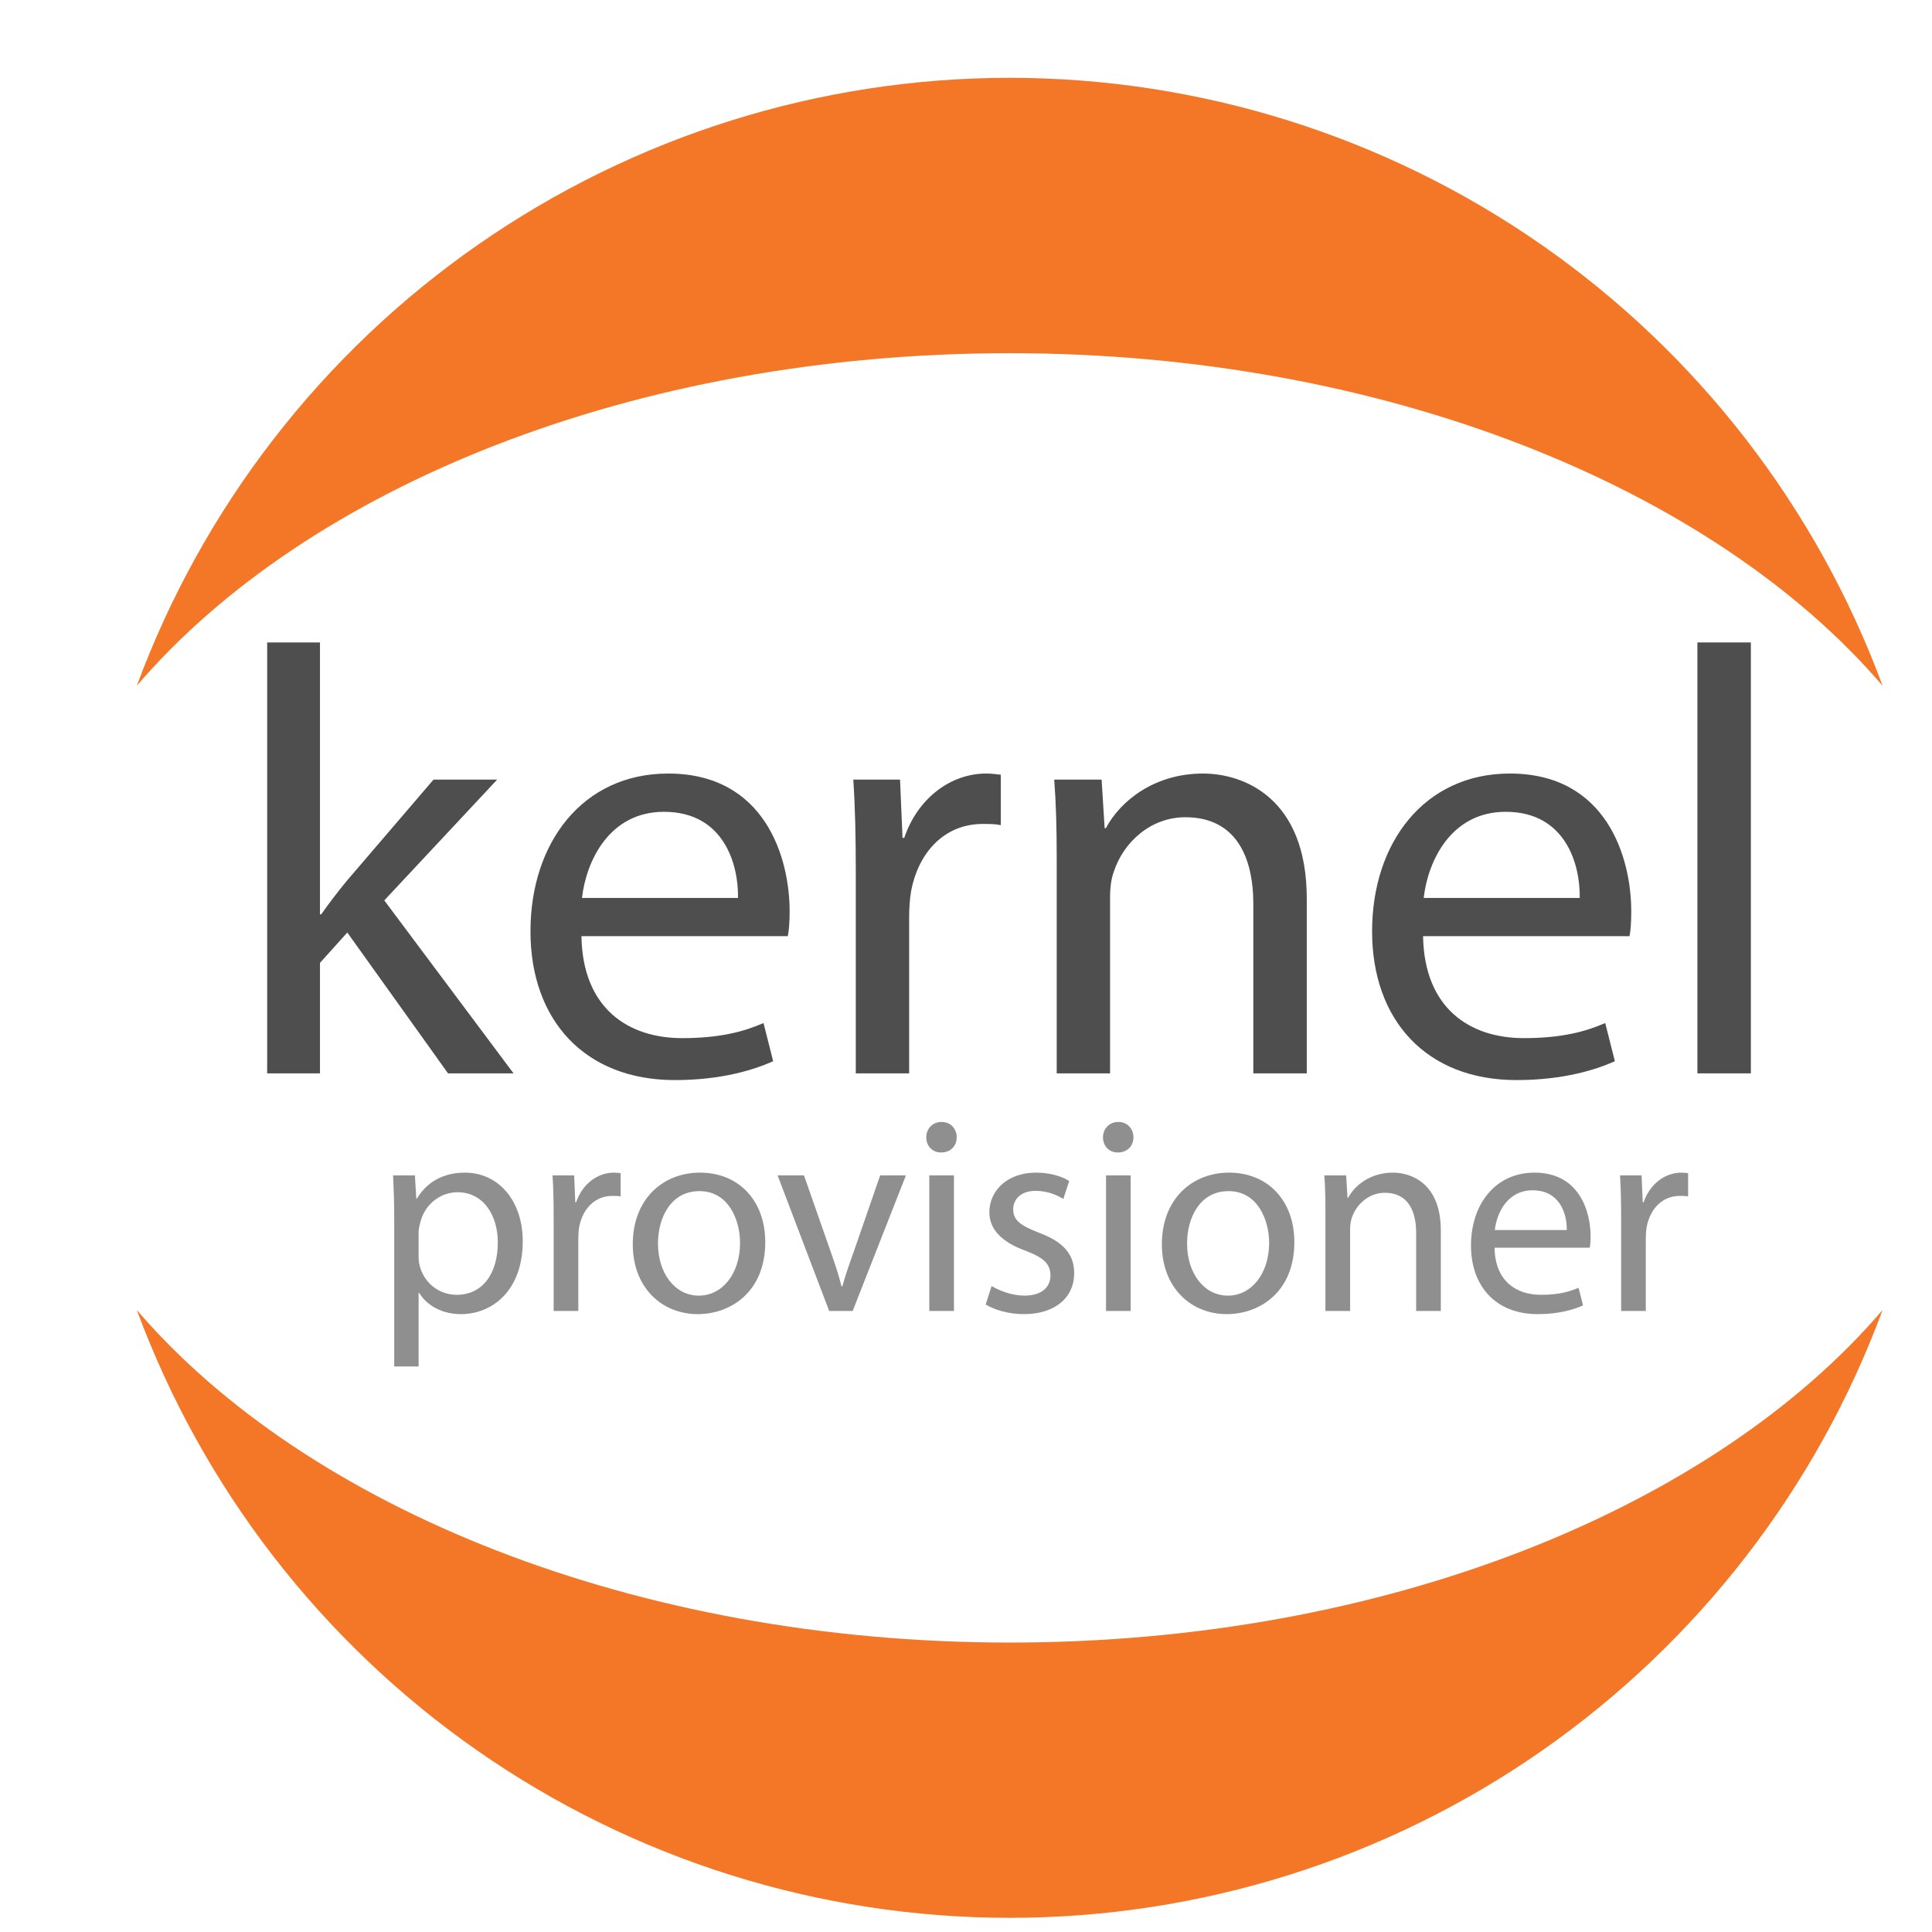 <svg width="21" height="21" viewBox="0 0 21 21" fill="none" xmlns="http://www.w3.org/2000/svg">
<path d="M10.975 17.854C6.909 17.854 3.335 16.394 1.487 14.239C2.204 16.178 3.498 17.85 5.194 19.032C6.89 20.213 8.908 20.846 10.975 20.846C13.042 20.846 15.06 20.213 16.756 19.032C18.452 17.85 19.746 16.178 20.463 14.239C18.62 16.394 15.059 17.854 10.975 17.854Z" fill="#F37726"/>
<path d="M10.975 3.839C15.041 3.839 18.615 5.298 20.463 7.454C19.746 5.515 18.452 3.842 16.756 2.661C15.06 1.48 13.042 0.846 10.975 0.846C8.908 0.846 6.89 1.48 5.194 2.661C3.498 3.842 2.204 5.515 1.487 7.454C3.335 5.294 6.891 3.839 10.975 3.839Z" fill="#F37726"/>
<path d="M3.478 6.983H2.904V11.667H3.478V10.466L3.775 10.136L4.87 11.667H5.582L4.177 9.787L5.404 8.474H4.712L3.768 9.576C3.676 9.688 3.57 9.826 3.491 9.939H3.478V6.983Z" fill="#4E4E4E"/>
<path d="M8.563 10.176C8.576 10.11 8.583 10.024 8.583 9.906C8.583 9.318 8.312 8.408 7.263 8.408C6.333 8.408 5.766 9.16 5.766 10.123C5.766 11.086 6.353 11.74 7.336 11.74C7.844 11.74 8.2 11.627 8.404 11.535L8.299 11.12C8.088 11.212 7.83 11.284 7.415 11.284C6.828 11.284 6.333 10.961 6.32 10.176H8.563ZM6.326 9.76C6.372 9.358 6.623 8.824 7.217 8.824C7.87 8.824 8.028 9.398 8.022 9.76H6.326Z" fill="#4E4E4E"/>
<path d="M9.302 11.667H9.882V9.965C9.882 9.873 9.889 9.774 9.902 9.694C9.981 9.259 10.271 8.956 10.68 8.956C10.759 8.956 10.819 8.956 10.878 8.969V8.421C10.825 8.415 10.779 8.408 10.72 8.408C10.331 8.408 9.974 8.678 9.829 9.107H9.81L9.783 8.474H9.275C9.295 8.771 9.302 9.094 9.302 9.47V11.667Z" fill="#4E4E4E"/>
<path d="M11.486 11.667H12.066V9.747C12.066 9.648 12.079 9.549 12.106 9.477C12.211 9.153 12.508 8.883 12.884 8.883C13.432 8.883 13.623 9.312 13.623 9.826V11.667H14.204V9.767C14.204 8.672 13.518 8.408 13.076 8.408C12.548 8.408 12.178 8.705 12.02 9.002H12.007L11.974 8.474H11.459C11.479 8.738 11.486 9.002 11.486 9.338V11.667Z" fill="#4E4E4E"/>
<path d="M17.712 10.176C17.725 10.11 17.731 10.024 17.731 9.906C17.731 9.318 17.461 8.408 16.412 8.408C15.482 8.408 14.914 9.16 14.914 10.123C14.914 11.086 15.501 11.74 16.484 11.74C16.992 11.74 17.349 11.627 17.553 11.535L17.448 11.12C17.236 11.212 16.979 11.284 16.564 11.284C15.976 11.284 15.482 10.961 15.468 10.176H17.712ZM15.475 9.76C15.521 9.358 15.772 8.824 16.366 8.824C17.019 8.824 17.177 9.398 17.171 9.76H15.475Z" fill="#4E4E4E"/>
<path d="M18.45 11.667H19.031V6.983H18.45V11.667Z" fill="#4E4E4E"/>
<path d="M4.285 14.853H4.55V14.052H4.556C4.644 14.198 4.815 14.284 5.009 14.284C5.357 14.284 5.682 14.022 5.682 13.492C5.682 13.047 5.414 12.746 5.055 12.746C4.815 12.746 4.638 12.85 4.531 13.029H4.525L4.51 12.776H4.273C4.279 12.916 4.285 13.069 4.285 13.258V14.853ZM4.55 13.395C4.55 13.361 4.559 13.322 4.568 13.288C4.617 13.087 4.79 12.959 4.973 12.959C5.256 12.959 5.411 13.212 5.411 13.504C5.411 13.842 5.247 14.074 4.964 14.074C4.772 14.074 4.611 13.946 4.562 13.76C4.553 13.726 4.55 13.69 4.55 13.65V13.395Z" fill="#8F8F8F"/>
<path d="M6.018 14.25H6.286V13.465C6.286 13.422 6.289 13.376 6.295 13.34C6.332 13.139 6.466 12.999 6.655 12.999C6.691 12.999 6.719 12.999 6.746 13.005V12.752C6.722 12.749 6.7 12.746 6.673 12.746C6.493 12.746 6.329 12.871 6.262 13.069H6.253L6.241 12.776H6.006C6.015 12.914 6.018 13.063 6.018 13.236V14.25Z" fill="#8F8F8F"/>
<path d="M7.609 12.746C7.204 12.746 6.878 13.035 6.878 13.525C6.878 13.991 7.189 14.284 7.585 14.284C7.938 14.284 8.318 14.046 8.318 13.501C8.318 13.053 8.032 12.746 7.609 12.746ZM7.603 12.947C7.92 12.947 8.044 13.261 8.044 13.51C8.044 13.842 7.853 14.083 7.597 14.083C7.335 14.083 7.152 13.839 7.152 13.516C7.152 13.239 7.289 12.947 7.603 12.947Z" fill="#8F8F8F"/>
<path d="M8.452 12.776L9.013 14.25H9.268L9.847 12.776H9.567L9.281 13.602C9.232 13.739 9.189 13.86 9.156 13.982H9.147C9.116 13.86 9.077 13.739 9.028 13.602L8.739 12.776H8.452Z" fill="#8F8F8F"/>
<path d="M10.369 14.25V12.776H10.101V14.25H10.369ZM10.235 12.195C10.134 12.195 10.068 12.271 10.068 12.362C10.068 12.454 10.132 12.527 10.229 12.527C10.335 12.527 10.399 12.454 10.399 12.362C10.399 12.268 10.332 12.195 10.235 12.195Z" fill="#8F8F8F"/>
<path d="M10.714 14.18C10.818 14.241 10.967 14.284 11.128 14.284C11.472 14.284 11.676 14.101 11.676 13.839C11.676 13.62 11.542 13.492 11.29 13.398C11.098 13.322 11.013 13.267 11.013 13.145C11.013 13.035 11.098 12.944 11.256 12.944C11.393 12.944 11.5 12.996 11.558 13.032L11.622 12.837C11.542 12.786 11.412 12.746 11.262 12.746C10.949 12.746 10.754 12.941 10.754 13.178C10.754 13.355 10.879 13.498 11.147 13.595C11.341 13.669 11.418 13.736 11.418 13.864C11.418 13.988 11.326 14.083 11.134 14.083C11 14.083 10.86 14.028 10.778 13.979L10.714 14.18Z" fill="#8F8F8F"/>
<path d="M12.29 14.25V12.776H12.022V14.25H12.29ZM12.156 12.195C12.056 12.195 11.989 12.271 11.989 12.362C11.989 12.454 12.052 12.527 12.15 12.527C12.256 12.527 12.32 12.454 12.32 12.362C12.32 12.268 12.253 12.195 12.156 12.195Z" fill="#8F8F8F"/>
<path d="M13.36 12.746C12.955 12.746 12.629 13.035 12.629 13.525C12.629 13.991 12.94 14.284 13.335 14.284C13.689 14.284 14.069 14.046 14.069 13.501C14.069 13.053 13.783 12.746 13.36 12.746ZM13.354 12.947C13.67 12.947 13.795 13.261 13.795 13.51C13.795 13.842 13.603 14.083 13.348 14.083C13.086 14.083 12.903 13.839 12.903 13.516C12.903 13.239 13.04 12.947 13.354 12.947Z" fill="#8F8F8F"/>
<path d="M14.407 14.25H14.675V13.364C14.675 13.318 14.681 13.273 14.693 13.239C14.742 13.09 14.879 12.965 15.052 12.965C15.305 12.965 15.393 13.163 15.393 13.401V14.25H15.661V13.373C15.661 12.868 15.345 12.746 15.141 12.746C14.897 12.746 14.726 12.883 14.653 13.02H14.647L14.632 12.776H14.395C14.404 12.898 14.407 13.02 14.407 13.175V14.25Z" fill="#8F8F8F"/>
<path d="M17.28 13.562C17.286 13.532 17.289 13.492 17.289 13.437C17.289 13.166 17.165 12.746 16.68 12.746C16.251 12.746 15.989 13.093 15.989 13.538C15.989 13.982 16.26 14.284 16.714 14.284C16.948 14.284 17.113 14.232 17.207 14.189L17.158 13.997C17.061 14.04 16.942 14.074 16.75 14.074C16.479 14.074 16.251 13.924 16.245 13.562H17.28ZM16.248 13.37C16.269 13.184 16.385 12.938 16.659 12.938C16.96 12.938 17.034 13.203 17.03 13.37H16.248Z" fill="#8F8F8F"/>
<path d="M17.621 14.25H17.889V13.465C17.889 13.422 17.892 13.376 17.898 13.34C17.935 13.139 18.069 12.999 18.258 12.999C18.294 12.999 18.322 12.999 18.349 13.005V12.752C18.325 12.749 18.303 12.746 18.276 12.746C18.096 12.746 17.932 12.871 17.865 13.069H17.856L17.843 12.776H17.609C17.618 12.914 17.621 13.063 17.621 13.236V14.25Z" fill="#8F8F8F"/>
</svg>

